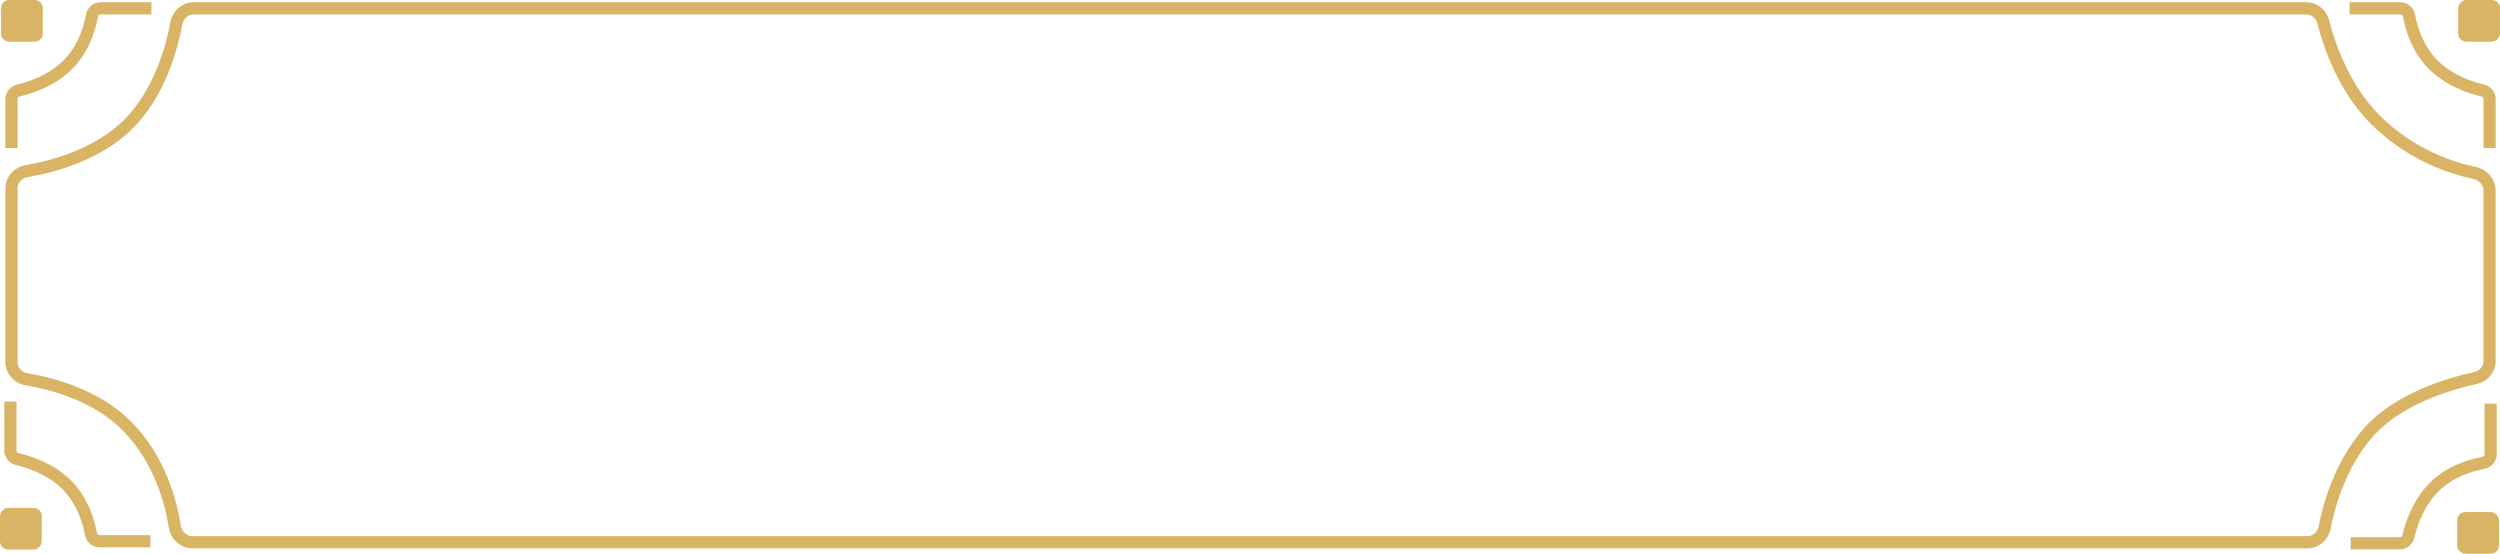 <svg width="307" height="68" fill="none" xmlns="http://www.w3.org/2000/svg"><path d="M1.41 18.184v-6.032c0-.505.375-.934.867-1.047 1.357-.311 4.037-1.147 6.058-3.165 1.99-1.988 2.704-4.613 2.952-5.987.094-.52.537-.929 1.065-.929h6.242m287.125 17.16v-6.032c0-.505-.375-.934-.867-1.047-1.357-.311-4.037-1.147-6.058-3.165-1.991-1.988-2.705-4.613-2.952-5.987-.094-.52-.537-.929-1.065-.929h-6.243m.129 65.696h6.043c.504 0 .934-.375 1.047-.867.312-1.355 1.149-4.03 3.17-6.048 1.991-1.989 4.62-2.701 5.996-2.949.52-.093.929-.536.929-1.065V49.56M1.281 49.304v6.033c0 .504.375.934.867 1.046 1.357.312 4.037 1.147 6.058 3.166 1.99 1.987 2.705 4.613 2.952 5.986.094.52.537.929 1.065.929h6.243" stroke="#DAB465" stroke-width="1.5"/><path d="M.129 1a1 1 0 011-1h3.13a1 1 0 011 1v3.122a1 1 0 01-1 1h-3.13a1 1 0 01-1-1V1z" fill="#DAB465"/><rect width="5.13" height="5.122" rx="1" transform="matrix(-1 0 0 1 307 0)" fill="#DAB465"/><rect width="5.122" height="5.13" rx="1" transform="matrix(0 -1 -1 0 306.871 68)" fill="#DAB465"/><rect width="5.13" height="5.122" rx="1" transform="matrix(1 0 0 -1 0 67.487)" fill="#DAB465"/><path d="M1.41 44.472V23.12c0-1.049.811-1.93 1.846-2.104 2.913-.491 8.644-1.909 12.517-5.777 3.876-3.87 5.361-9.531 5.89-12.402.187-1.02 1.062-1.813 2.1-1.813H283.23c.985 0 1.831.717 2.072 1.673.679 2.69 2.45 8.076 6.416 12.024 4.41 4.389 9.493 5.961 12.154 6.51 1.031.213 1.845 1.101 1.845 2.154v20.971c0 1-.735 1.852-1.712 2.064-3.06.663-9.49 2.494-13.18 6.705-3.486 3.979-4.851 9.01-5.354 11.653-.195 1.021-1.071 1.813-2.11 1.813H23.612c-1.08 0-1.98-.856-2.145-1.924-.437-2.84-1.792-8.266-5.95-12.419-3.841-3.835-9.377-5.196-12.238-5.66-1.045-.17-1.869-1.057-1.869-2.116z" stroke="#DAB465" stroke-width="1.5"/></svg>